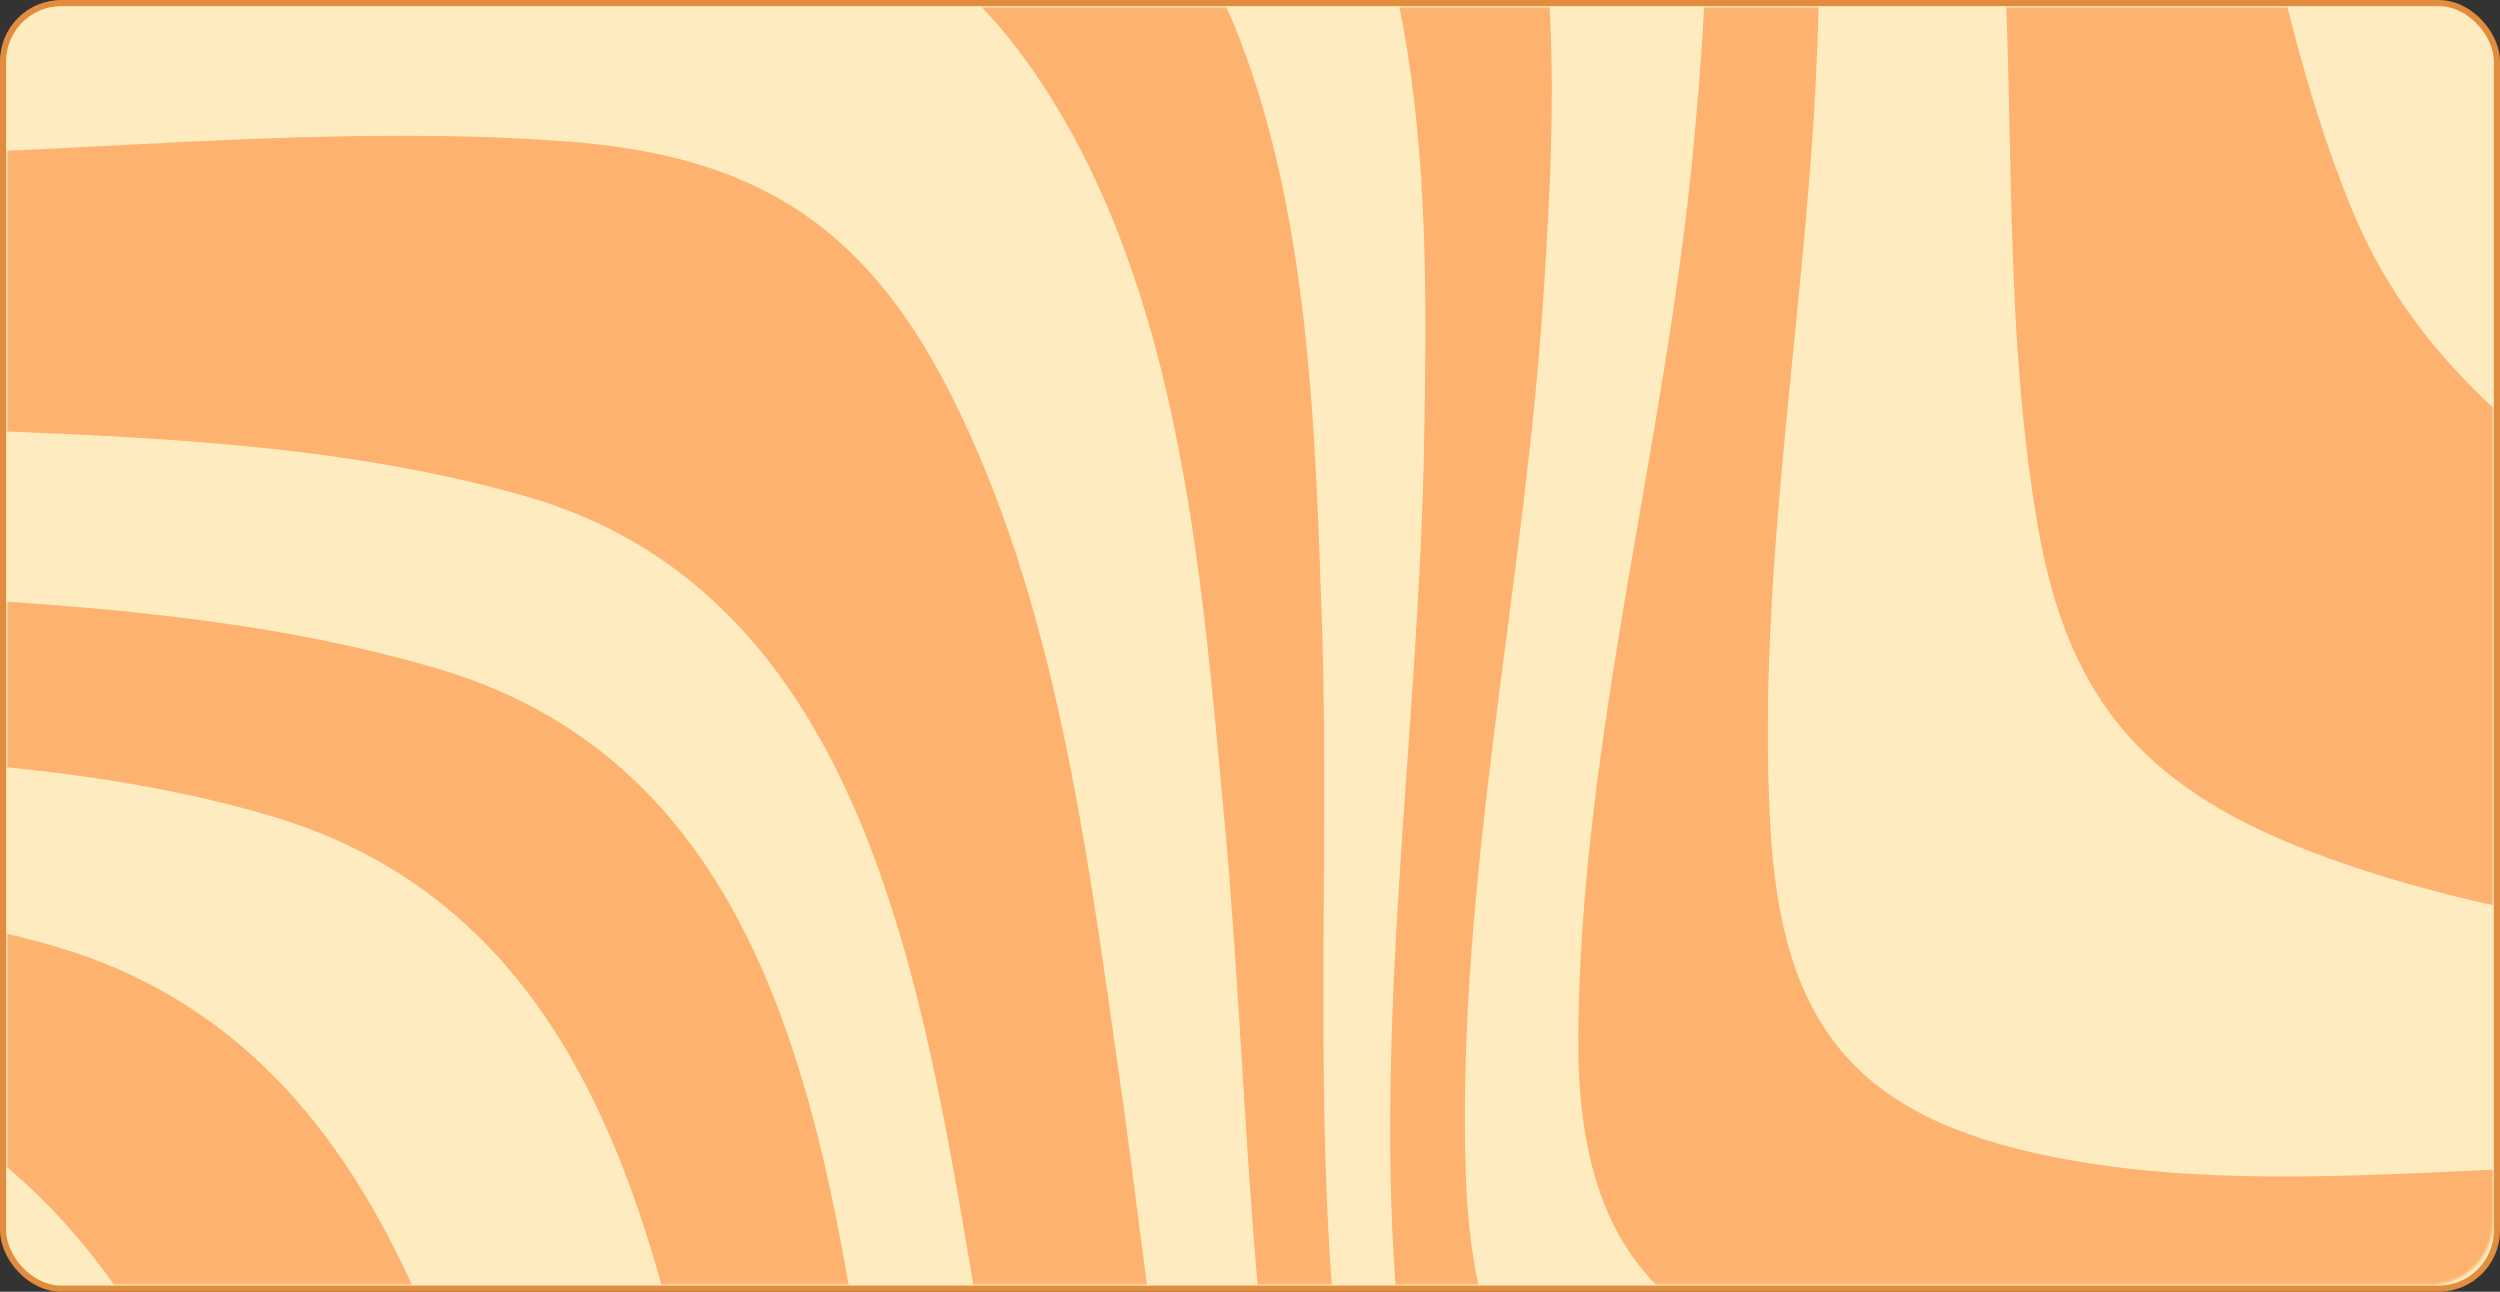 <svg width="1018" height="526" viewBox="0 0 1018 526" fill="none" xmlns="http://www.w3.org/2000/svg">
<rect x="0" y="0" width="1018" height="526" fill="#333333" stroke="none"/>
<rect x="1.25" y="1.25" width="1015.5" height="523.5" rx="23.75" fill="#FEECC0" stroke="#E28D3E" stroke-width="2.5"/>
<mask id="mask0_2573_20174" style="mask-type:alpha" maskUnits="userSpaceOnUse" x="3" y="3" width="1012" height="520">
<rect x="3" y="3" width="1012" height="520" rx="25" fill="white"/>
</mask>
<g mask="url(#mask0_2573_20174)">
<path d="M41.443 755.354C47.043 770.342 52.734 785.291 58.647 800.1H-23V605.778C4.174 653.217 23.434 707.152 41.443 755.354ZM22.058 385.276C7.364 381.024 -7.679 377.611 -23 374.851V456.781C69.164 512.531 103.97 634.497 136.325 733.616C143.358 755.161 150.531 777.571 158.345 800.099H247.374C238.5 767.588 231.252 735.719 224.028 707.534C192.013 582.627 162.757 425.989 22.058 385.276ZM178.423 272.349C113.541 253.196 45.085 247.289 -23 243.442V310.217C23.139 313.616 68.013 319.783 110.171 332.217C258.544 375.974 274.98 541.737 300.559 673.534C307.447 709.029 313.853 754.347 324.152 800.099H390.378C375.346 738.286 369.34 672.997 361.933 628.042C339.752 493.438 330.998 317.387 178.423 272.349ZM455.665 437.271C442.499 344.918 429.698 244.395 386.895 160.05C351.17 89.647 305.112 63.039 229.787 57.527C145.972 51.392 61.384 59.394 -22.405 62.471C-22.603 62.478 -22.802 62.486 -23 62.494V174.698C56.52 177.795 137.986 180.25 214.198 202.134C366.341 245.822 379.19 435.093 404.163 567.479C415.403 627.062 425.226 722.35 455.003 800.095H534.536C521.658 777.467 512.607 751.782 505.299 727.078C477.532 633.22 469.42 533.747 455.665 437.271ZM672.689 743.044C597.592 732.973 567.248 682.928 553.689 612.385C530.965 494.154 542.358 369.698 538.177 250.035C534.707 150.736 531.414 28.672 466.15 -52.636C413.834 -117.815 350.572 -115.943 275.192 -114.073C181.081 -111.737 70.558 -109.486 -23 -141.925V-30.797C67.57 -28.737 161.586 -42.329 246.015 -44.575C324.148 -46.654 378.5 -36.003 424.624 34.589C480.831 120.611 489.296 234.003 498.551 333.513C509.167 447.651 507.57 566.718 537.141 678.181C551.956 734.028 576.299 782.411 629.121 800.101H743.051C824.547 783.177 903.782 747.036 978.919 800.101H1017.11V731.579C910.244 677.355 788.291 758.545 672.689 743.044ZM710.545 617.633C627.285 605.189 599.335 557.334 596.833 477.342C593.101 358.124 620.97 238.258 628.549 119.591C634.36 28.631 642.534 -110.01 557.529 -170.567C489.148 -219.281 410.481 -177.993 336.009 -192.574C300.937 -199.442 270.595 -217.101 243.138 -240H76.954C144.74 -196.041 219.486 -165.882 302.358 -160.403C374.46 -155.636 449.709 -175.509 508.313 -120.166C584.076 -48.62 581.545 85.133 579.889 180.676C577.852 298.168 558.605 418.133 569.276 535.591C576.309 613 601.857 667.017 684.447 679.383C792.529 695.569 911.201 638.474 1017.11 656.189V593.07C916.646 593.144 807.773 632.163 710.545 617.633ZM835.16 470.927C754.816 454.739 725.252 416.565 720.854 336.132C714.886 227.005 737.581 117.074 740.369 8.091C742.416 -72.024 741.516 -183.263 674.281 -240H329.306C340.151 -230.558 352.732 -223.167 367.87 -219.06C448.688 -197.139 531.649 -261.547 613.06 -219.385C708.621 -169.897 697.866 -28.383 689.503 60.616C678.223 180.685 643.618 300.819 642.661 421.726C642.033 501.188 672.136 545.999 753.65 558.206C835.32 570.435 928.241 545.452 1017.11 536.832V476.179C955.547 479.064 893.702 482.723 835.16 470.927ZM830.039 215.593C842.841 288.102 876.368 322.804 945.139 348.355C968.691 357.106 992.774 363.661 1017.11 369.059V167.827C992.628 145.425 972.119 119.552 958.552 87.284C928.402 15.565 919.581 -63.507 896.456 -137.481C885.271 -173.267 871.481 -208.913 851.538 -240H759.988C796.464 -189.824 807.369 -120.226 813.071 -60.645C821.827 30.84 814.019 124.85 830.039 215.593ZM1017.11 -156.986V-240H960.924C967.439 -231.738 973.754 -223.275 979.868 -214.632C993.067 -195.964 1005.19 -176.546 1017.11 -156.986Z" fill="#FDB36F"/>
</g>
</svg>
